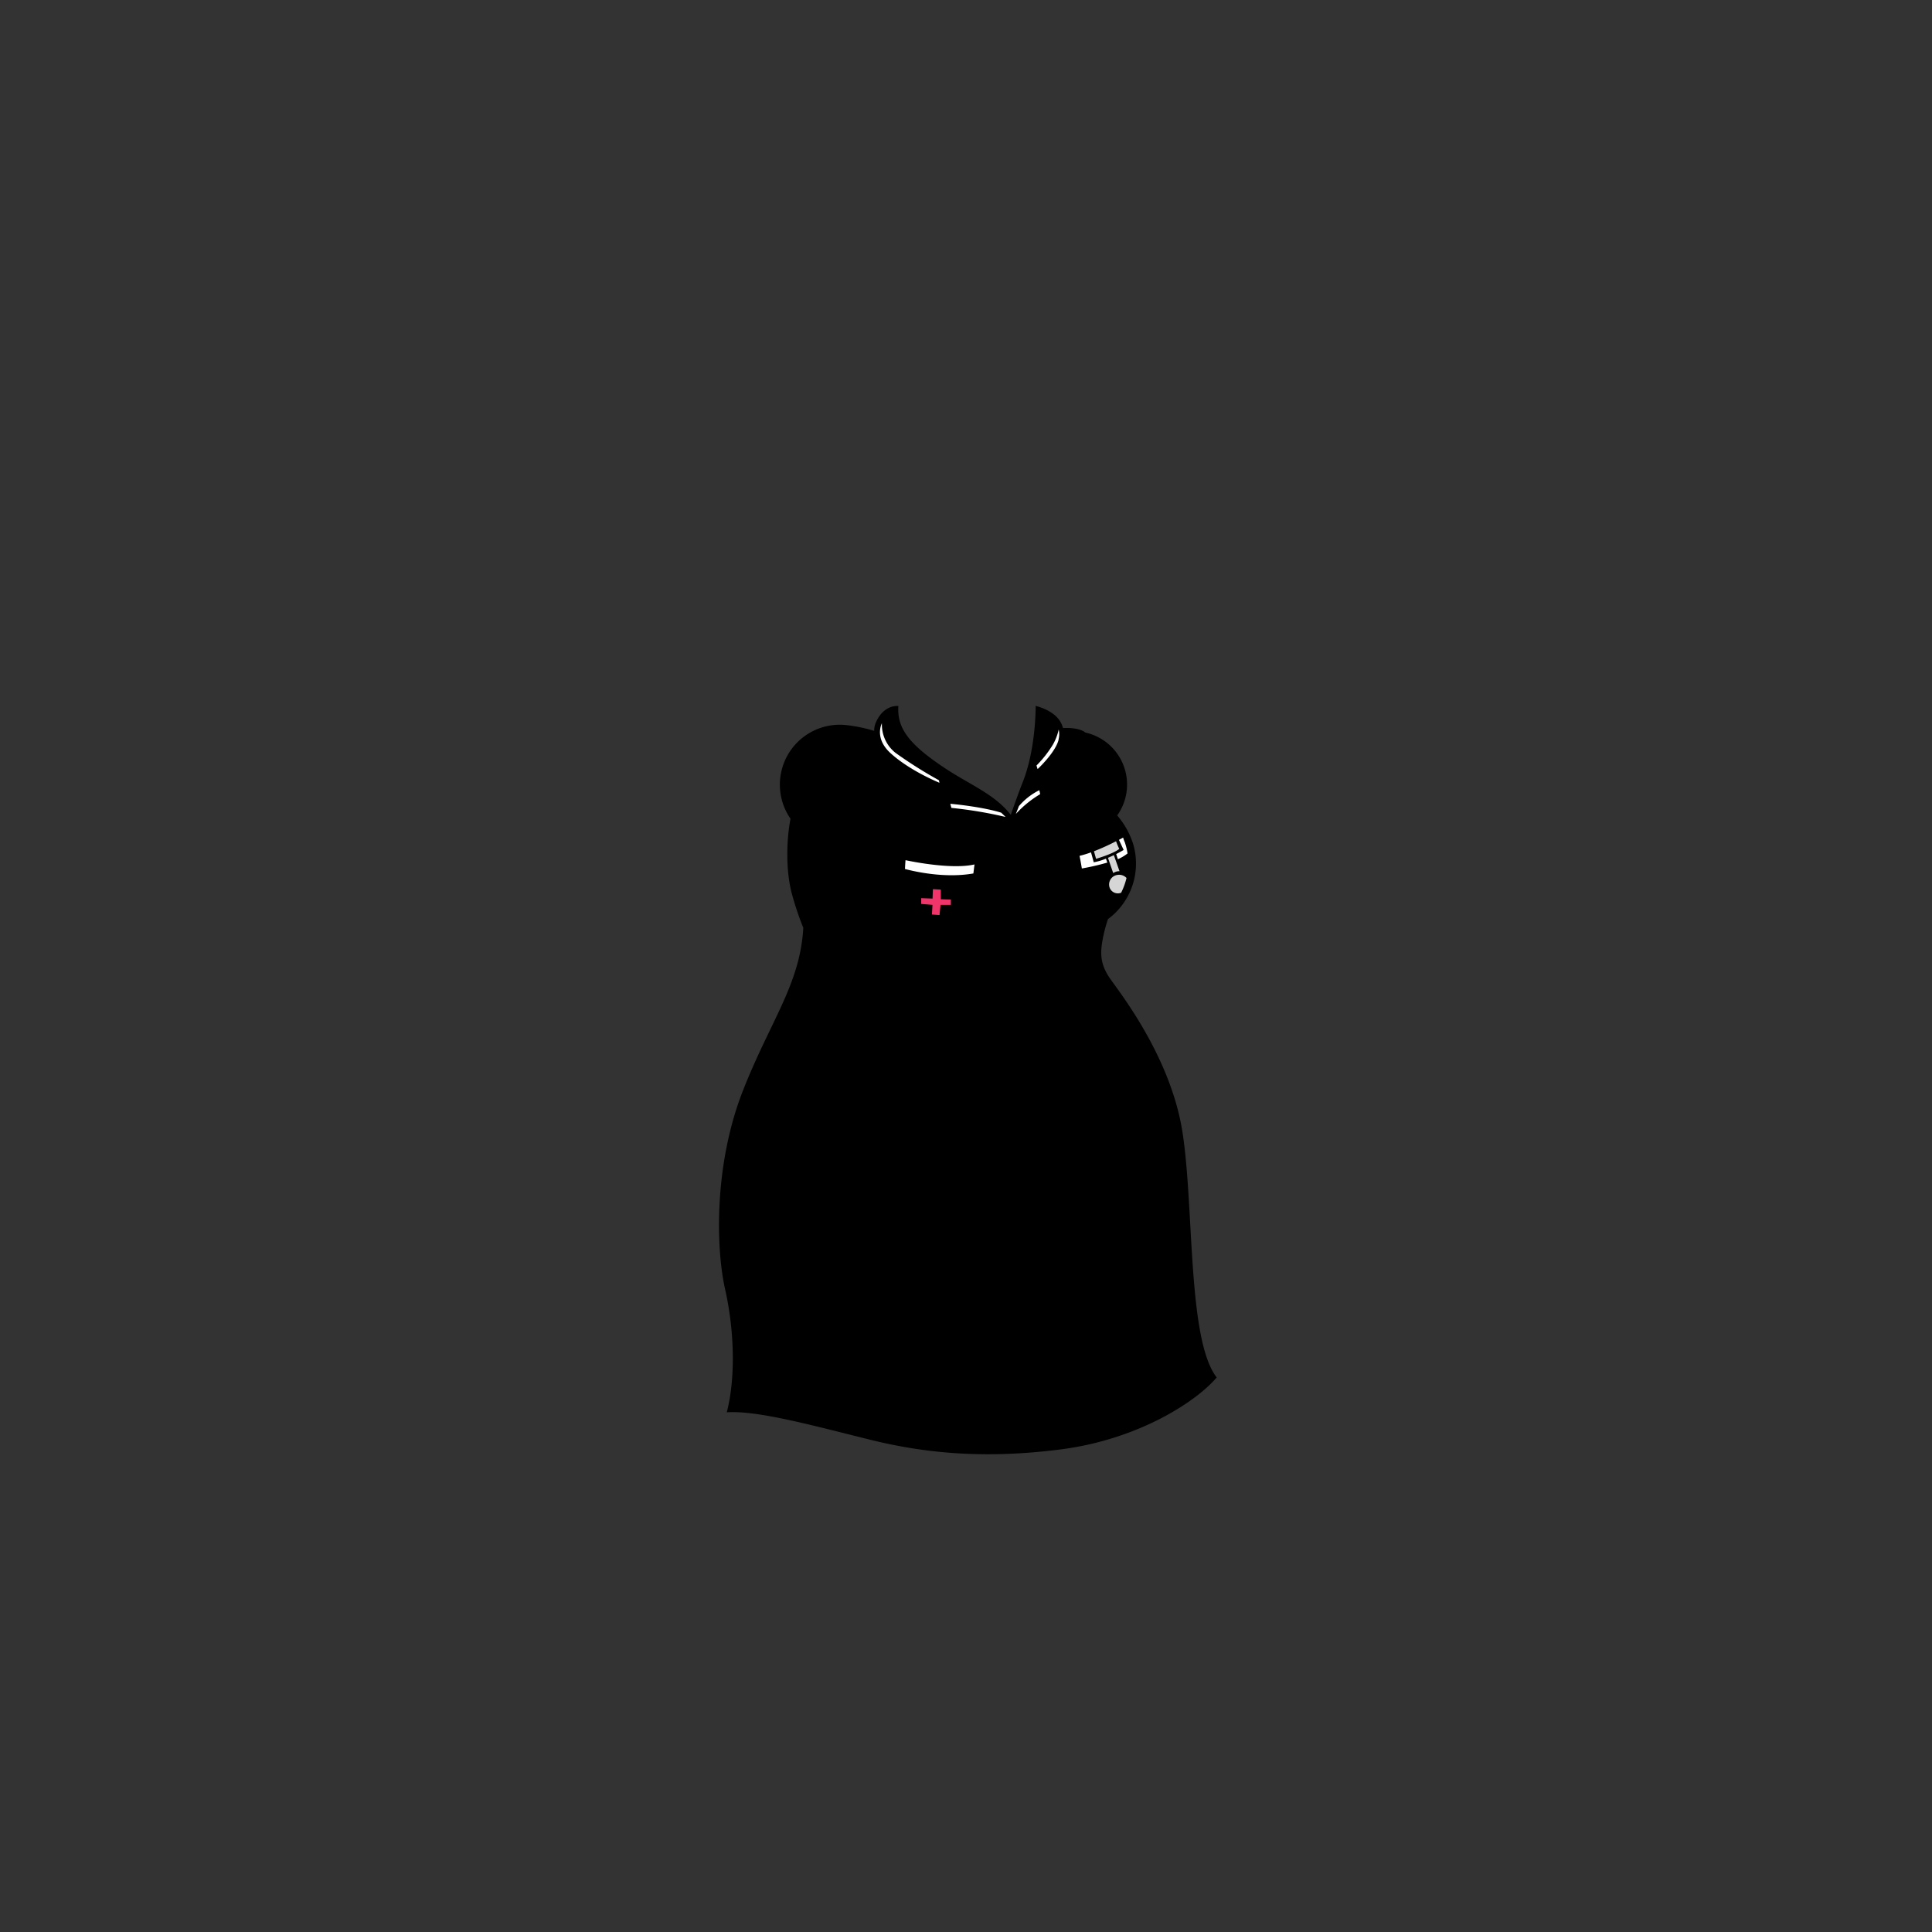 <?xml version="1.0"?>
<svg xmlns="http://www.w3.org/2000/svg" xmlns:xlink="http://www.w3.org/1999/xlink" viewBox="0 0 600 600">
  <rect x="0" y="0" width="600" height="600" fill="#333333" stroke="none"/>
  <title>nurse-voluptuous</title>
  <g id="main-colour">
    <path d="M 368.86,387.71 c -.67-10.33-1.67-36.17-5.33-47.83-2.56-8.15-7.57-18.25-13.59-25-.28-.5-.56-1-.86-1.48-3.74-6.12-7.64-11-8.26-15.9-.32-2.49.7-7,2.05-12.07,10.83-9.58,9.33-19.47,7.39-25.15 a 18.42,18.42,0,0,0-3.93-6.21,16.55,16.55,0,0,0-9.38-26.6 h 0 c -1.56-1-4.23-1-7.38-.45-.66-4.79-7.38-6.78-7.38-6.78 a 18.06,18.06,0,0,1,0,3 l -.12-.25 c -.85,7.3-1.93,13.59-2.82,16.43-1.37,4.38-3.5,10-5.25,15-1.4-3.49-15.82-12.42-20.24-14.83 a 42.81,42.81,0,0,1-12.83-10.83,10.48,10.48,0,0,1-1.29-2.32 c 0-.06,0-.12,0-.18 a 8.65,8.65,0,0,1-.49-1.08,17.14,17.14,0,0,1-.49-2.15 l -.08.18 a 9.55,9.55,0,0,1-.19-3 c -5.77,1.31-6.31,5.42-6,8.12 a 49.32,49.32,0,0,0-11.5-2.15 c -6.75-.25-13.12,4.13-15.87,9.63 s -2.75,12.13,1.5,18.75 c -2.47,13.44.3,22.88,3.62,33.57 a 44.16,44.16,0,0,1-2.33,13.67 c -4,11.17-7.67,16-12.5,27 s -11.83,29.33-10.67,51.5,4.67,32.83,4.5,40.5 a 148.38,148.38,0,0,1-1.67,17 S 234,437,247.19,440 s 35,10.83,65.5,10.33,47.83-9.17,63.67-23.17 C 369.36,415.54,369.52,398,368.86,387.71Z" fill="param(main_colour)"/>
  </g>
  <g id="fixed-colours">
    <path d="M 274.14,222.71 s -.42,5.58,2.17,8.75,6.17,4.83,9,6.67,6.92,4.17,6.92,4.17 L 292,244 a 92.46,92.46,0,0,1-11.25-6 C 275.89,234.8,269.47,228.88,274.14,222.71Z" fill="#fff"/>
    <path d="M 294.05,249.21 s 11.92.83,18,3.42 a 6.16,6.16,0,0,1,1.08,1.92 s -10.75-2.83-18.25-2.83 C 294.39,250,294.05,249.21,294.05,249.21Z" fill="#fff"/>
    <path d="M 323.05,244.88 s -5.33,2.33-7.5,6.5 a 7.71,7.71,0,0,0-.75,2.92 s 5.17-5.67,8.92-7.08 A 12.92,12.92,0,0,0,323.05,244.88Z" fill="#fff"/>
    <path d="M 322,239.8 s 6-5.08,7.17-8.67 a 9.13,9.13,0,0,0-.42-6.58 s .17,5.75-7.58,13.33Z" fill="#fff"/>
    <path d="M 280.55,266.21 s 15.83,3.08,22.83,1.17 c -.33,2.17-.5,4.58-.5,4.58 a 53.6,53.6,0,0,1-22.5-1.83 A 19.46,19.46,0,0,1,280.55,266.21Z" fill="#fff"/>
    <polygon points="334.47 265.46 339.22 264.05 340.05 267.38 343.64 266.21 344.39 268.13 335.64 270.21 334.47 265.46" fill="#fff"/>
    <path d="M 346.89,260.8 l 1.42,2.92 L 346.22,265 l .83,2.33 s 2.88-1.17,3.77-2.79 A 22.9,22.9,0,0,0,349,259.3Z" fill="#fff"/>
    <polygon points="285.75 278.52 289.17 278.51 289.32 275.76 292.64 275.96 292.51 278.42 295.8 278.8 295.64 281.71 292.39 281.55 291.97 284.46 288.89 284.55 289.11 281.26 285.86 281.19 285.75 278.52" fill="#f0356a"/>
    <path d="M 339.32,264.13 l 7.5-3.58,1.42,3.17-2,1.42,2,6 a 4.74,4.74,0,0,1,2,1.25 c -.67,2.25-1.83,5.42-1.83,5.42 s -2.83.67-3.92-1.5 a 3.75,3.75,0,0,1,1.08-4.58 c -.75-2.08-1.92-5.5-1.92-5.5 l -3.58.83Z" fill="#d6d6d6"/>
  </g>
  <g id="outline">
    <path d="M 286.64,294 c -8.25-1.92-14.25-9-14.25-9 A 22,22,0,0,0,286,295.63 c 8.33,2.25,13.5-1.25,13.5-1.25 S 294.89,295.88,286.64,294Z"/>
    <path d="M 367.22,351.54 c -3.67-23.5-19.75-43.67-22.5-47.67 s -3.17-7.17-2.33-11.83 a 44.11,44.11,0,0,1,1.71-6.61,20.8,20.8,0,0,0,4.29-4.23,21.43,21.43,0,0,0,3.67-18.58,25,25,0,0,0-10.17-13.83 c -4.25-3-7.92-6.17-7.92-6.17,1.42,2.08,6,7.25,8,8.67 a 19.77,19.77,0,0,1,6,7.23,42.48,42.48,0,0,1-14.69,5.85 c 1.58,5.42,2.83,15.58,2.83,15.58 l 8.91,1.95 a 31.75,31.75,0,0,1-7.08,6,10.67,10.67,0,0,0,3.49-.92 c -4.39,9.35-.65,15.87,3.6,21.59 s 12.83,20.83,17.5,33,4.83,42.33,5.5,51.33.67,20.67,6.83,34.67 C 360.59,440.1,346,445,331,447.31 c .46-7.59,2-34.49,1-50.68-1.12-19-2.75-32.37-6.75-48 s -6-27.12-5-39.5,3-34.37-2.5-49.12 a 26.42,26.42,0,0,0-2.53-5.09,27,27,0,0,1,9.08-7.36 c -.53-2.88-1.13-5.34-1.69-7.3,1.56-1.27,6.54-5.66,7.52-10.7 a 8.83,8.83,0,0,0,.16-2,20.6,20.6,0,0,1,6.76-.09 c -1.87-1.47-5.55-1.44-6.94-1.37-1-4.21-5.59-6.14-8.48-6.88,0,0,.17,13.5-4.17,24.08-1.42,3.65-3,8.18-3.55,9.76-5.11-6.54-12.71-9.3-20.91-14.8-10.62-7.12-14.5-12.12-14-19,0,0-4.5-.62-7,5.13 a 6.17,6.17,0,0,0-.51,2.59,48.14,48.14,0,0,0-8.43-1.77,18.61,18.61,0,0,0-17.56,29.06 c -1.25,6.44-1.5,15.69.31,22.88 a 95.11,95.11,0,0,0,3.66,11 c -1,17.59-10.18,28.76-18.77,50.62-8.83,22.5-8.5,48.33-5.5,61.67 s 3.17,28,.5,38.17 c 9.5-.67,27,4.17,44.5,8.5 s 36,6,59.33,3,41.5-14.33,48.33-22.33 C 368.72,416,370.89,375,367.22,351.54Z m -26.83-84.83-.65-2.34 a 71.29,71.29,0,0,0,6.86-3.11,21.43,21.43,0,0,0,1,2.37 C 345.64,265.21,340.39,266.71,340.39,266.71Z m 3.7-.31 c .65-.27,1.26-.56,1.83-.83 l 1.76,5 a 3,3,0,0,0-1.16.17,6.41,6.41,0,0,0-.81.38Z m 6,5.2 a 3.6,3.6,0,0,0-1.66-.93 l -1-3 a 11.1,11.1,0,0,0,2.87-1.71 A 19.92,19.92,0,0,1,350.06,271.61Z m -3.24.15 a 3.14,3.14,0,0,1,3,.91,20.68,20.68,0,0,1-1.67,4.58,2.71,2.71,0,0,1-3.59-1.62 A 3,3,0,0,1,346.82,271.75Z m 2.4-10.37 a 19.82,19.82,0,0,1,.92,3.67,13.55,13.55,0,0,1-3,1.78 l -.53-1.59 c 1.38-.71,2.32-1.28,2.32-1.28 l -1.46-3.14,1.3-.7 C 348.9,260.53,349.06,260.94,349.22,261.38Z m -10.43,3.34 c .16.54.44,1.54.85,3.07 a 18.88,18.88,0,0,0,3.79-1.12 l .43,1.21 a 74,74,0,0,1-7.91,1.83 c -.23-1.39-.48-2.75-.72-3.92 A 31.78,31.78,0,0,0,338.79,264.72Z m -1.48,14 s -.53-3.93-1.19-7.95 a 74.34,74.34,0,0,0,8.08-1.92 l .93,2.64 a 3.58,3.58,0,0,0-1.43,4.39,3.27,3.27,0,0,0,3.91,2.38,24,24,0,0,1-1.63,2.49Z m -21.9-25.84,1-2.54 a 20.23,20.23,0,0,1,6.33-4.94 c .11.45.2.87.27,1.23 A 33.39,33.39,0,0,0,315.4,252.87Z m 13.32-23.16 c -.86,3.52-5.31,8-6.52,9.12-.12-.39-.24-.76-.35-1.1 a 35.27,35.27,0,0,0,5.12-6.53,16.58,16.58,0,0,0,1.78-4.65 A 6.51,6.51,0,0,1,328.72,229.71Z m -5.83-8.42 a 9,9,0,0,1,5.26,3.76 c 0,2-1,6-6.51,12-.23-.68-.42-1.2-.55-1.54 C 322.29,230.33,323.26,224.4,322.89,221.29Z M 319.05,243 c .47-1.4,1-3.28,1.54-5.37.41,1.43,1.35,4.72,2,7.21 a 15.77,15.77,0,0,0-5.7,4.28 C 317.6,247.06,318.41,244.87,319.05,243Z m -25.87-2.58 c 4.85,2.92,12,7.2,16.66,11.06 A 62.2,62.2,0,0,0,295,249 C 294,245.14,293.42,241.85,293.18,240.38Z m 17.78,12 c .48.44.92.87,1.32,1.29 a 130.48,130.48,0,0,0-16.81-2.81q-.18-.65-.34-1.28 C 297.37,249.82,305.65,250.72,311,252.41Z m -33.08-31.28 c -.37,6.63,7.13,13.88,10.88,16.5.52.36,1.29.85,2.23,1.43.1.66.25,1.54.43,2.58-1.65-1-6.76-4.14-9-5.67-2.66-1.77-8.34-4.5-7.73-12.73 A 4.78,4.78,0,0,1,277.89,221.13Z m -4,3.54 a 11.22,11.22,0,0,0,4.22,9.12,136,136,0,0,0,13.5,8.52 l .15.78 c -2.9-1.23-10-4.52-15.06-9.09 C 273,230.74,272.77,227.21,273.84,224.67Z M 262.89,443 c -7.67-1.83-23.83-7.17-34.17-6.67,2.83-9,.83-27.5-1.17-38.17 s -3.33-30,1.83-47.33,12-30.67,16.5-40.5 a 68.62,68.62,0,0,0,5-18.62 c .53,1.36,1,2.56,1.28,3.55,1.19,3.88,3.25,11.38,3.56,14.31,0,0-1.12-13.5-4.87-24.12 s -5.17-19.54-3.17-31.62 c -4.25-4.58-4.83-13.25-.83-19.25 a 16.87,16.87,0,0,1,15.25-7.5,43.39,43.39,0,0,1,9.7,1.89 c 1.77,5.81,10.3,12,20.21,15.85 a 68.54,68.54,0,0,0,1.92,7.51 c 7.64.7,16.87,2.4,19.61,2.93,4.15,6.08,7.16,21.31,5.93,36.32-1.25,15.25-3.37,29.38.63,45.13 s 8.75,32.63,9.63,58.63 c .74,21.88-.39,45.34-.76,52.23-4.44.63-8.93,1.06-13.45,1.43 C 295.05,450.71,270.55,444.88,262.89,443Z"/>
    <path d="M 279.64,264.88 s -.92,12.33-.33,18.5 a 44.13,44.13,0,0,0,10.75,7.83 s 9.83-4.58,12.25-6.58 c 1.08-8.42,2-18,2-18 S 290.89,268.38,279.64,264.88Z m 10.67,24.42 a 65.05,65.05,0,0,1-9.58-6.92 s .09-6.64.28-11.39 c 8.42,2.6,18.53,2,21.1,1.78-.62,5.17-1.21,10.78-1.21,10.78 S 292.8,288.21,290.3,289.29Z m 12.33-20.83 c -.11.86-.23,1.81-.35,2.79-8.94,1.58-18.43-.64-21.24-1.39.05-1.13.11-2.09.17-2.73 C 281.22,267.13,295.05,270.21,302.64,268.46Z"/>
    <path d="M 293.3,275.13 l -4.5-.33-.12,3-3.58-.17-.12,4,3.58.17-.17,3.08,4.17.25.33-3,3.42.17.25-4.21-3.33-.12Z m 2,4.25,0,1.63-3.21,0-.31,3.17-2.36-.17.17-3-3.5-.29,0-1.79,3.52.13.11-2.92,2.46.13v3Z"/>
  </g>
<script type="text/ecmascript" xlink:href="param.min.js"/> 
</svg>
